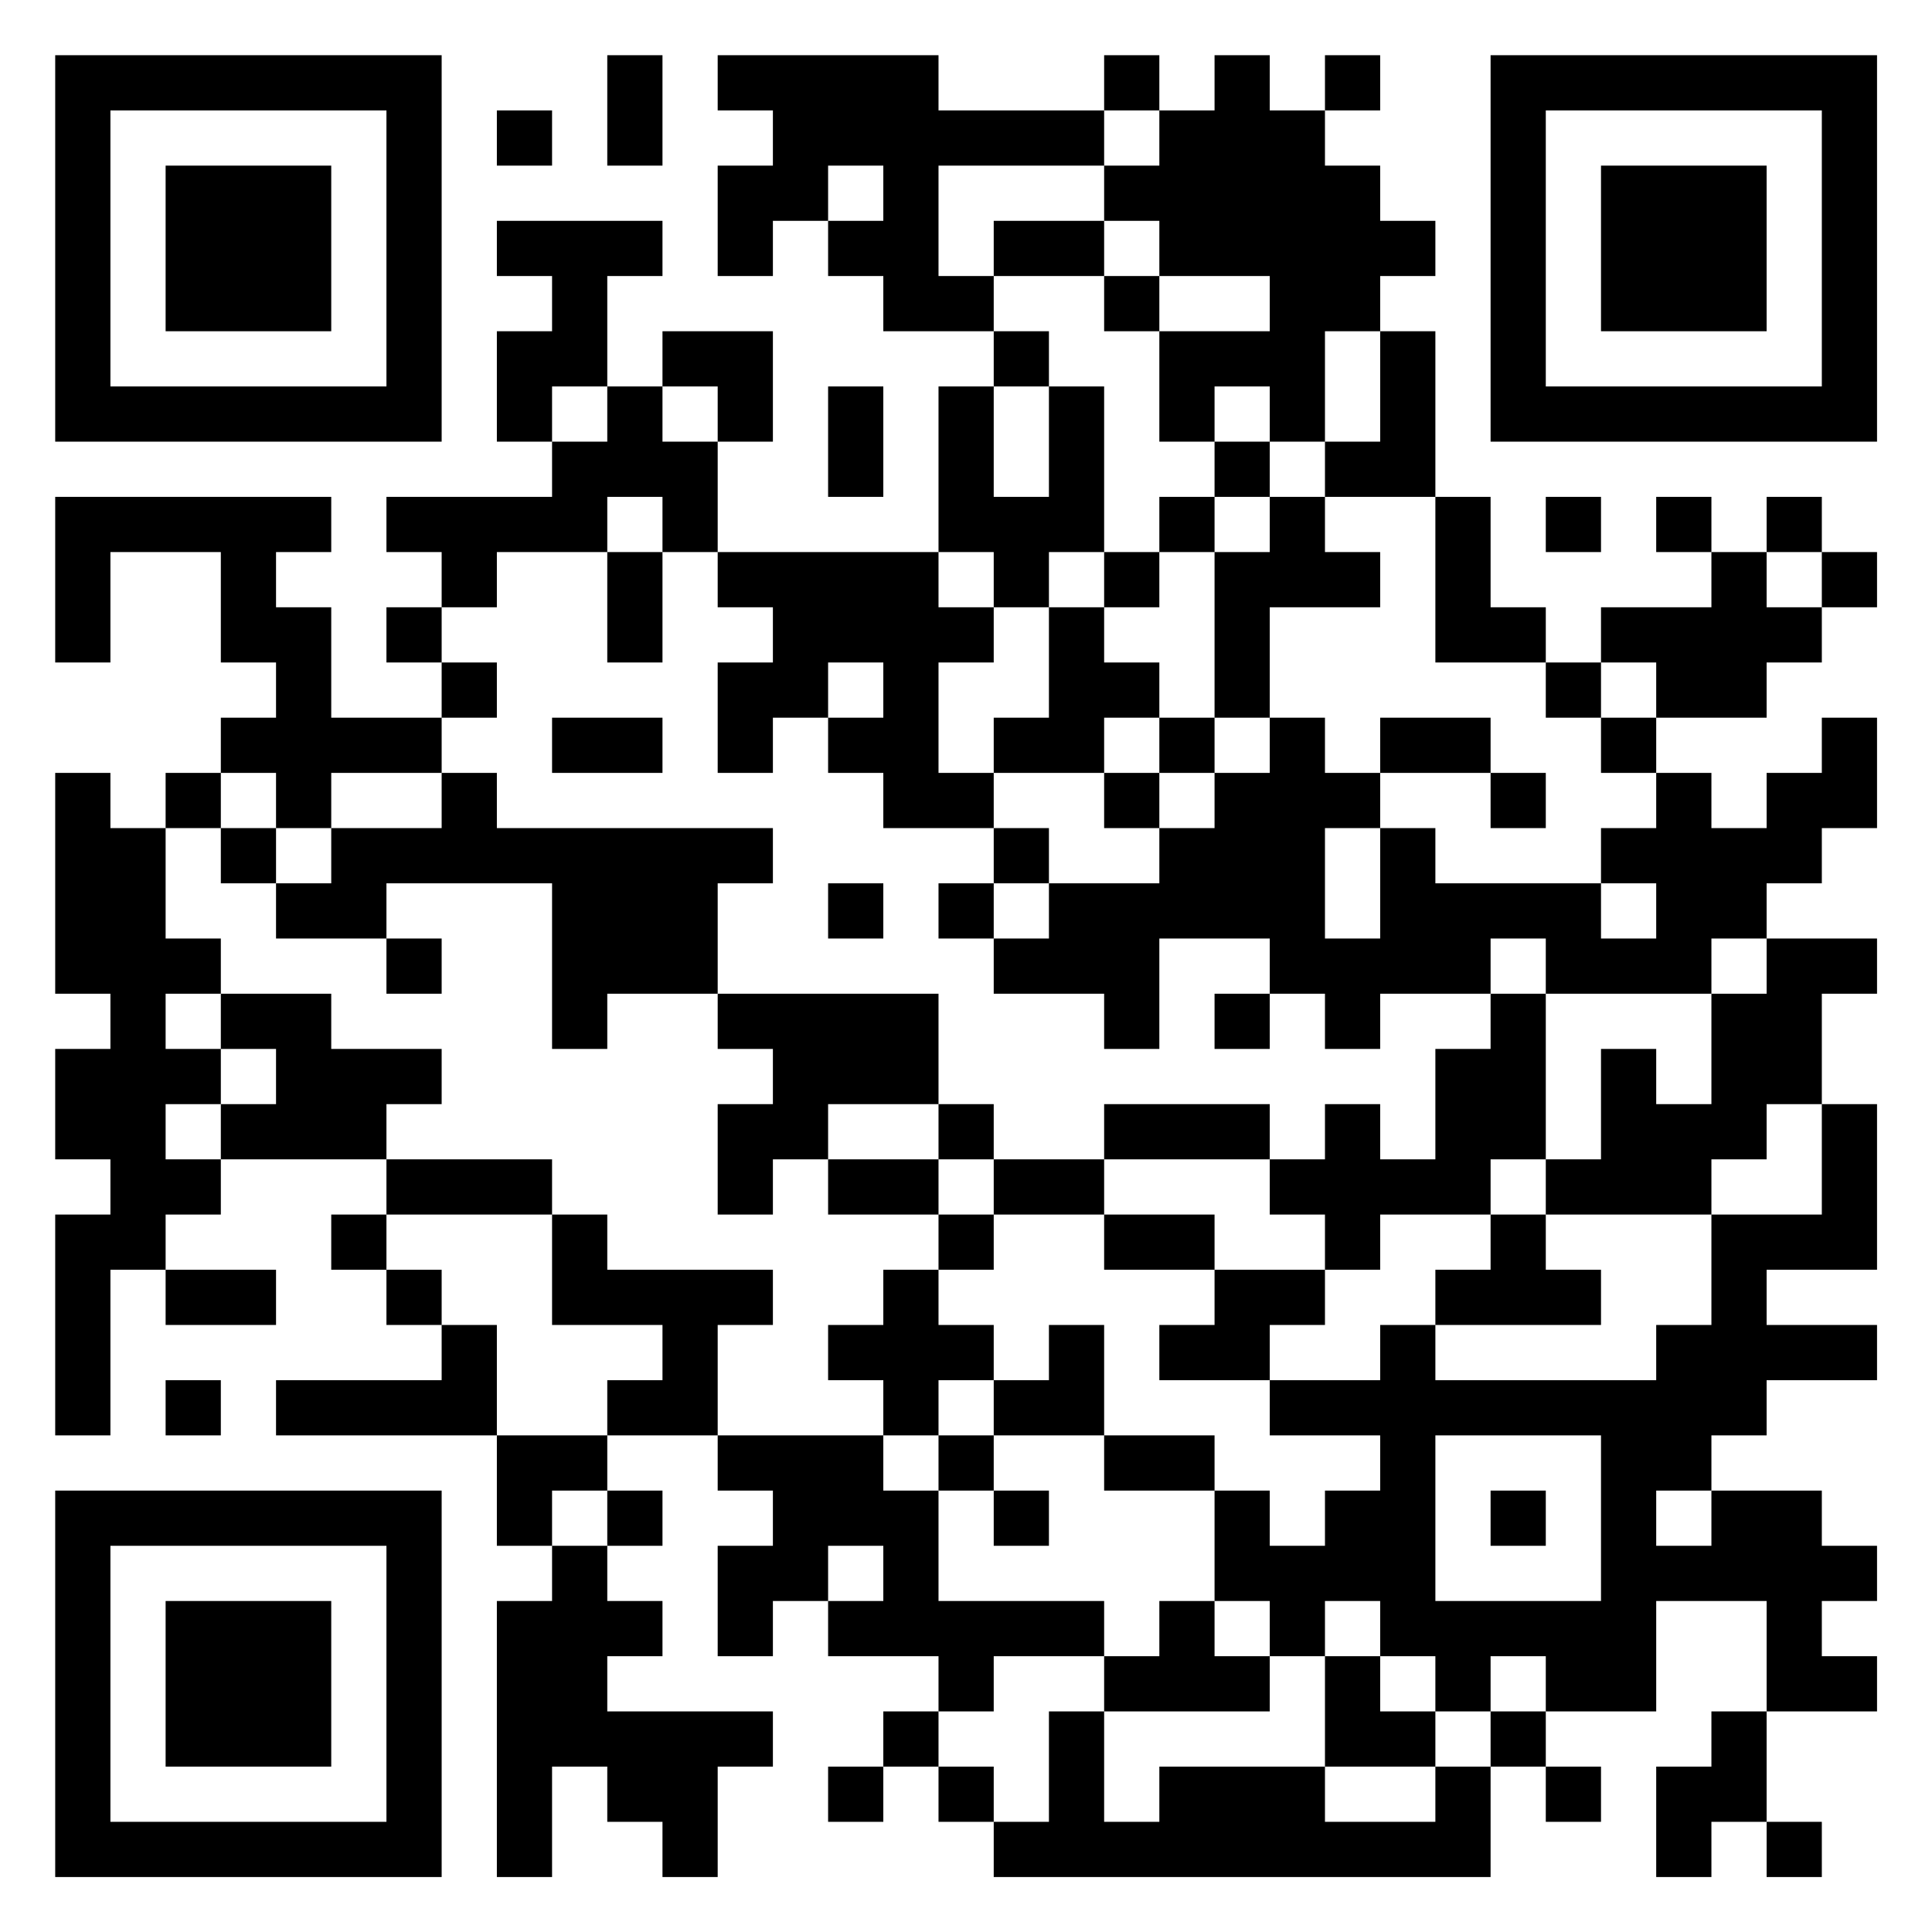 <?xml version="1.0" encoding="UTF-8"?>
<svg xmlns="http://www.w3.org/2000/svg" version="1.1" width="80" height="80" viewBox="0 0 80 80"><rect x="0" y="0" width="80" height="80" fill="#ffffff"/><g transform="scale(2.286)"><g transform="translate(1,1)"><path fill-rule="evenodd" d="M10 0L10 2L11 2L11 0ZM12 0L12 1L13 1L13 2L12 2L12 4L13 4L13 3L14 3L14 4L15 4L15 5L17 5L17 6L16 6L16 9L12 9L12 7L13 7L13 5L11 5L11 6L10 6L10 4L11 4L11 3L8 3L8 4L9 4L9 5L8 5L8 7L9 7L9 8L6 8L6 9L7 9L7 10L6 10L6 11L7 11L7 12L5 12L5 10L4 10L4 9L5 9L5 8L0 8L0 11L1 11L1 9L3 9L3 11L4 11L4 12L3 12L3 13L2 13L2 14L1 14L1 13L0 13L0 17L1 17L1 18L0 18L0 20L1 20L1 21L0 21L0 25L1 25L1 22L2 22L2 23L4 23L4 22L2 22L2 21L3 21L3 20L6 20L6 21L5 21L5 22L6 22L6 23L7 23L7 24L4 24L4 25L8 25L8 27L9 27L9 28L8 28L8 33L9 33L9 31L10 31L10 32L11 32L11 33L12 33L12 31L13 31L13 30L10 30L10 29L11 29L11 28L10 28L10 27L11 27L11 26L10 26L10 25L12 25L12 26L13 26L13 27L12 27L12 29L13 29L13 28L14 28L14 29L16 29L16 30L15 30L15 31L14 31L14 32L15 32L15 31L16 31L16 32L17 32L17 33L26 33L26 31L27 31L27 32L28 32L28 31L27 31L27 30L29 30L29 28L31 28L31 30L30 30L30 31L29 31L29 33L30 33L30 32L31 32L31 33L32 33L32 32L31 32L31 30L33 30L33 29L32 29L32 28L33 28L33 27L32 27L32 26L30 26L30 25L31 25L31 24L33 24L33 23L31 23L31 22L33 22L33 19L32 19L32 17L33 17L33 16L31 16L31 15L32 15L32 14L33 14L33 12L32 12L32 13L31 13L31 14L30 14L30 13L29 13L29 12L31 12L31 11L32 11L32 10L33 10L33 9L32 9L32 8L31 8L31 9L30 9L30 8L29 8L29 9L30 9L30 10L28 10L28 11L27 11L27 10L26 10L26 8L25 8L25 5L24 5L24 4L25 4L25 3L24 3L24 2L23 2L23 1L24 1L24 0L23 0L23 1L22 1L22 0L21 0L21 1L20 1L20 0L19 0L19 1L16 1L16 0ZM8 1L8 2L9 2L9 1ZM19 1L19 2L16 2L16 4L17 4L17 5L18 5L18 6L17 6L17 8L18 8L18 6L19 6L19 9L18 9L18 10L17 10L17 9L16 9L16 10L17 10L17 11L16 11L16 13L17 13L17 14L15 14L15 13L14 13L14 12L15 12L15 11L14 11L14 12L13 12L13 13L12 13L12 11L13 11L13 10L12 10L12 9L11 9L11 8L10 8L10 9L8 9L8 10L7 10L7 11L8 11L8 12L7 12L7 13L5 13L5 14L4 14L4 13L3 13L3 14L2 14L2 16L3 16L3 17L2 17L2 18L3 18L3 19L2 19L2 20L3 20L3 19L4 19L4 18L3 18L3 17L5 17L5 18L7 18L7 19L6 19L6 20L9 20L9 21L6 21L6 22L7 22L7 23L8 23L8 25L10 25L10 24L11 24L11 23L9 23L9 21L10 21L10 22L13 22L13 23L12 23L12 25L15 25L15 26L16 26L16 28L19 28L19 29L17 29L17 30L16 30L16 31L17 31L17 32L18 32L18 30L19 30L19 32L20 32L20 31L23 31L23 32L25 32L25 31L26 31L26 30L27 30L27 29L26 29L26 30L25 30L25 29L24 29L24 28L23 28L23 29L22 29L22 28L21 28L21 26L22 26L22 27L23 27L23 26L24 26L24 25L22 25L22 24L24 24L24 23L25 23L25 24L29 24L29 23L30 23L30 21L32 21L32 19L31 19L31 20L30 20L30 21L27 21L27 20L28 20L28 18L29 18L29 19L30 19L30 17L31 17L31 16L30 16L30 17L27 17L27 16L26 16L26 17L24 17L24 18L23 18L23 17L22 17L22 16L20 16L20 18L19 18L19 17L17 17L17 16L18 16L18 15L20 15L20 14L21 14L21 13L22 13L22 12L23 12L23 13L24 13L24 14L23 14L23 16L24 16L24 14L25 14L25 15L28 15L28 16L29 16L29 15L28 15L28 14L29 14L29 13L28 13L28 12L29 12L29 11L28 11L28 12L27 12L27 11L25 11L25 8L23 8L23 7L24 7L24 5L23 5L23 7L22 7L22 6L21 6L21 7L20 7L20 5L22 5L22 4L20 4L20 3L19 3L19 2L20 2L20 1ZM14 2L14 3L15 3L15 2ZM17 3L17 4L19 4L19 5L20 5L20 4L19 4L19 3ZM9 6L9 7L10 7L10 6ZM11 6L11 7L12 7L12 6ZM14 6L14 8L15 8L15 6ZM21 7L21 8L20 8L20 9L19 9L19 10L18 10L18 12L17 12L17 13L19 13L19 14L20 14L20 13L21 13L21 12L22 12L22 10L24 10L24 9L23 9L23 8L22 8L22 7ZM21 8L21 9L20 9L20 10L19 10L19 11L20 11L20 12L19 12L19 13L20 13L20 12L21 12L21 9L22 9L22 8ZM27 8L27 9L28 9L28 8ZM10 9L10 11L11 11L11 9ZM31 9L31 10L32 10L32 9ZM9 12L9 13L11 13L11 12ZM24 12L24 13L26 13L26 14L27 14L27 13L26 13L26 12ZM7 13L7 14L5 14L5 15L4 15L4 14L3 14L3 15L4 15L4 16L6 16L6 17L7 17L7 16L6 16L6 15L9 15L9 18L10 18L10 17L12 17L12 18L13 18L13 19L12 19L12 21L13 21L13 20L14 20L14 21L16 21L16 22L15 22L15 23L14 23L14 24L15 24L15 25L16 25L16 26L17 26L17 27L18 27L18 26L17 26L17 25L19 25L19 26L21 26L21 25L19 25L19 23L18 23L18 24L17 24L17 23L16 23L16 22L17 22L17 21L19 21L19 22L21 22L21 23L20 23L20 24L22 24L22 23L23 23L23 22L24 22L24 21L26 21L26 22L25 22L25 23L28 23L28 22L27 22L27 21L26 21L26 20L27 20L27 17L26 17L26 18L25 18L25 20L24 20L24 19L23 19L23 20L22 20L22 19L19 19L19 20L17 20L17 19L16 19L16 17L12 17L12 15L13 15L13 14L8 14L8 13ZM17 14L17 15L16 15L16 16L17 16L17 15L18 15L18 14ZM14 15L14 16L15 16L15 15ZM21 17L21 18L22 18L22 17ZM14 19L14 20L16 20L16 21L17 21L17 20L16 20L16 19ZM19 20L19 21L21 21L21 22L23 22L23 21L22 21L22 20ZM2 24L2 25L3 25L3 24ZM16 24L16 25L17 25L17 24ZM25 25L25 28L28 28L28 25ZM9 26L9 27L10 27L10 26ZM26 26L26 27L27 27L27 26ZM29 26L29 27L30 27L30 26ZM14 27L14 28L15 28L15 27ZM20 28L20 29L19 29L19 30L22 30L22 29L21 29L21 28ZM23 29L23 31L25 31L25 30L24 30L24 29ZM0 0L0 7L7 7L7 0ZM1 1L1 6L6 6L6 1ZM2 2L2 5L5 5L5 2ZM26 0L26 7L33 7L33 0ZM27 1L27 6L32 6L32 1ZM28 2L28 5L31 5L31 2ZM0 26L0 33L7 33L7 26ZM1 27L1 32L6 32L6 27ZM2 28L2 31L5 31L5 28Z" fill="#000000"/></g></g></svg>
